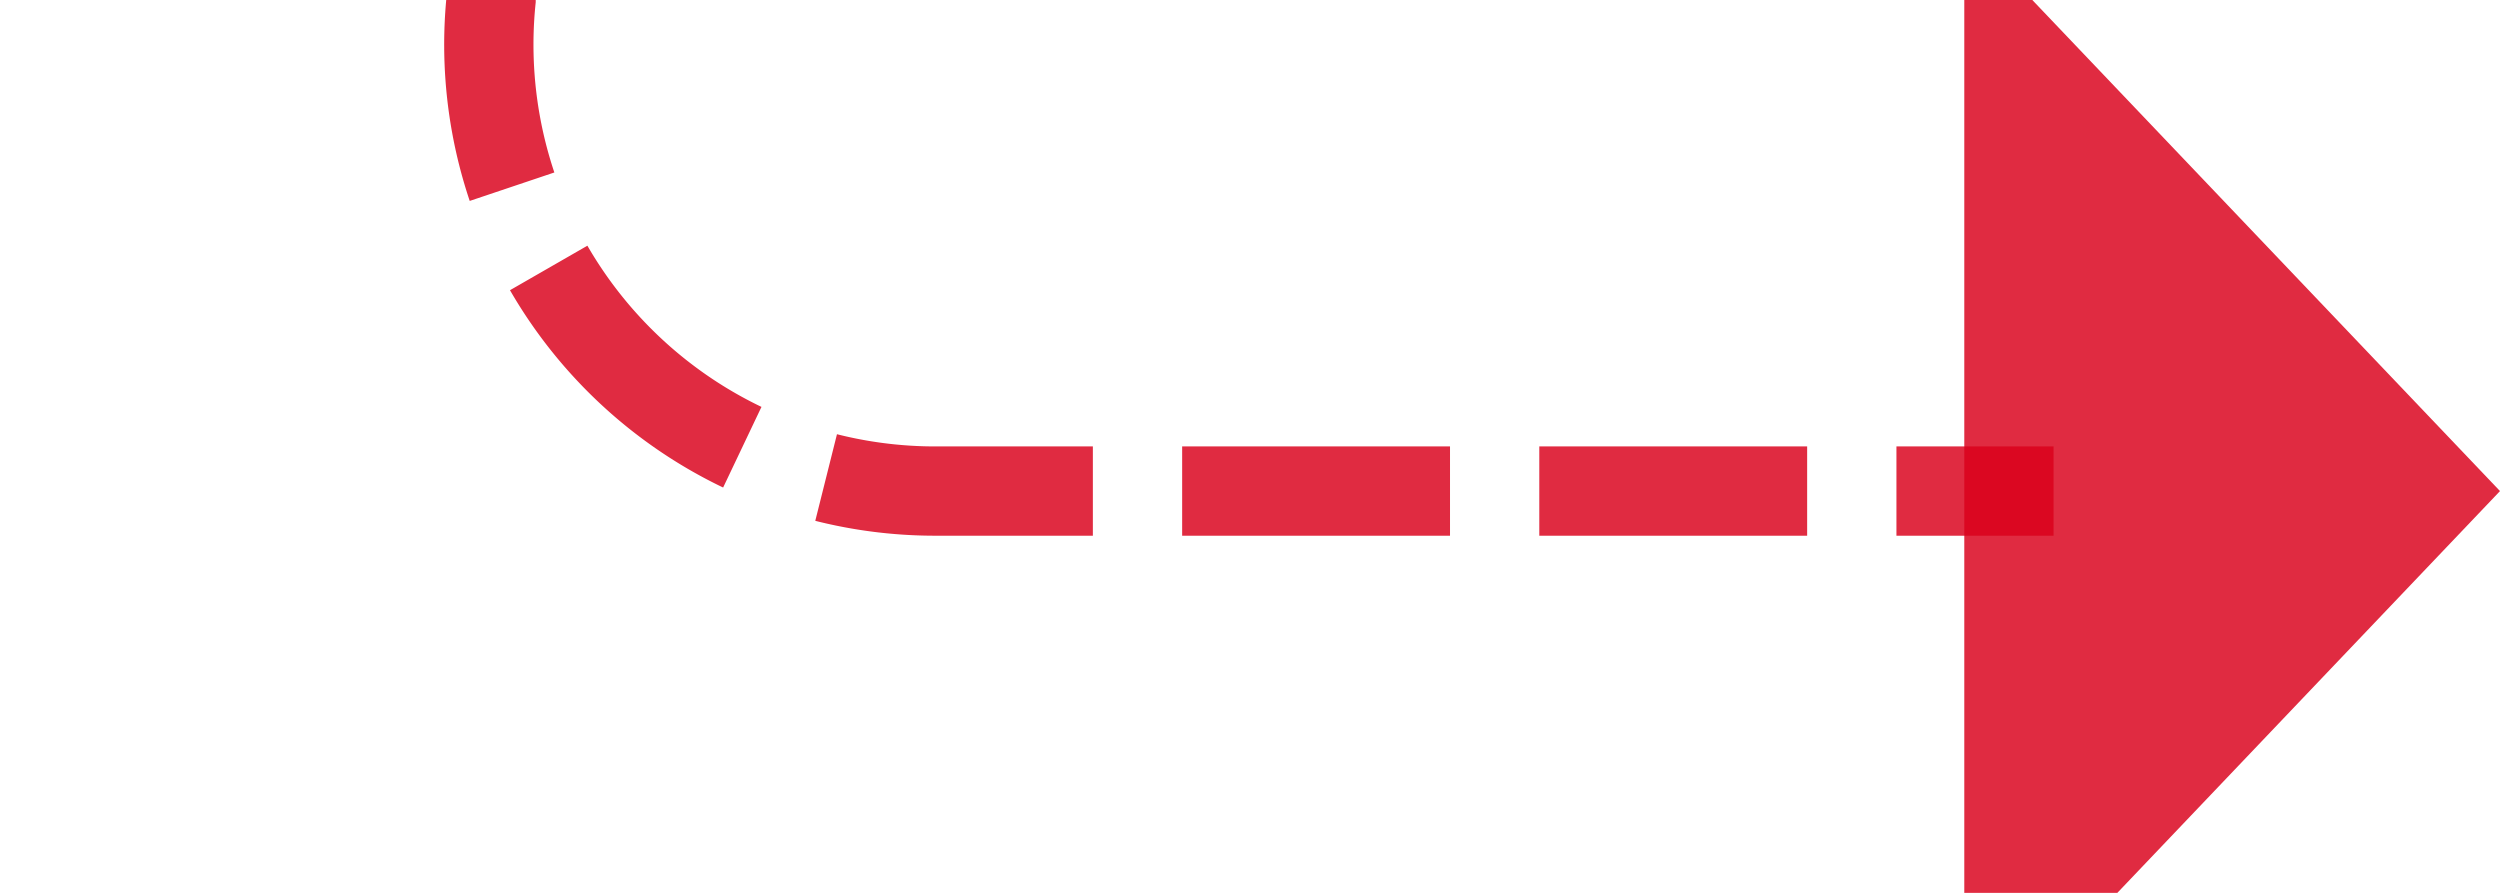 ﻿<?xml version="1.0" encoding="utf-8"?>
<svg version="1.1" xmlns:xlink="http://www.w3.org/1999/xlink" width="28px" height="10px" preserveAspectRatio="xMinYMid meet" viewBox="575 4881  28 8" xmlns="http://www.w3.org/2000/svg">
  <path d="M 559 4866.5  L 575 4866.5  A 5 5 0 0 1 580.5 4871.5 L 580.5 4880  A 5 5 0 0 0 585.5 4885.5 L 598 4885.5  " stroke-width="1" stroke-dasharray="3,1" stroke="#d9001b" fill="none" stroke-opacity="0.831" />
  <path d="M 561 4863.5  A 3 3 0 0 0 558 4866.5 A 3 3 0 0 0 561 4869.5 A 3 3 0 0 0 564 4866.5 A 3 3 0 0 0 561 4863.5 Z M 597 4891.8  L 603 4885.5  L 597 4879.2  L 597 4891.8  Z " fill-rule="nonzero" fill="#d9001b" stroke="none" fill-opacity="0.831" />
</svg>